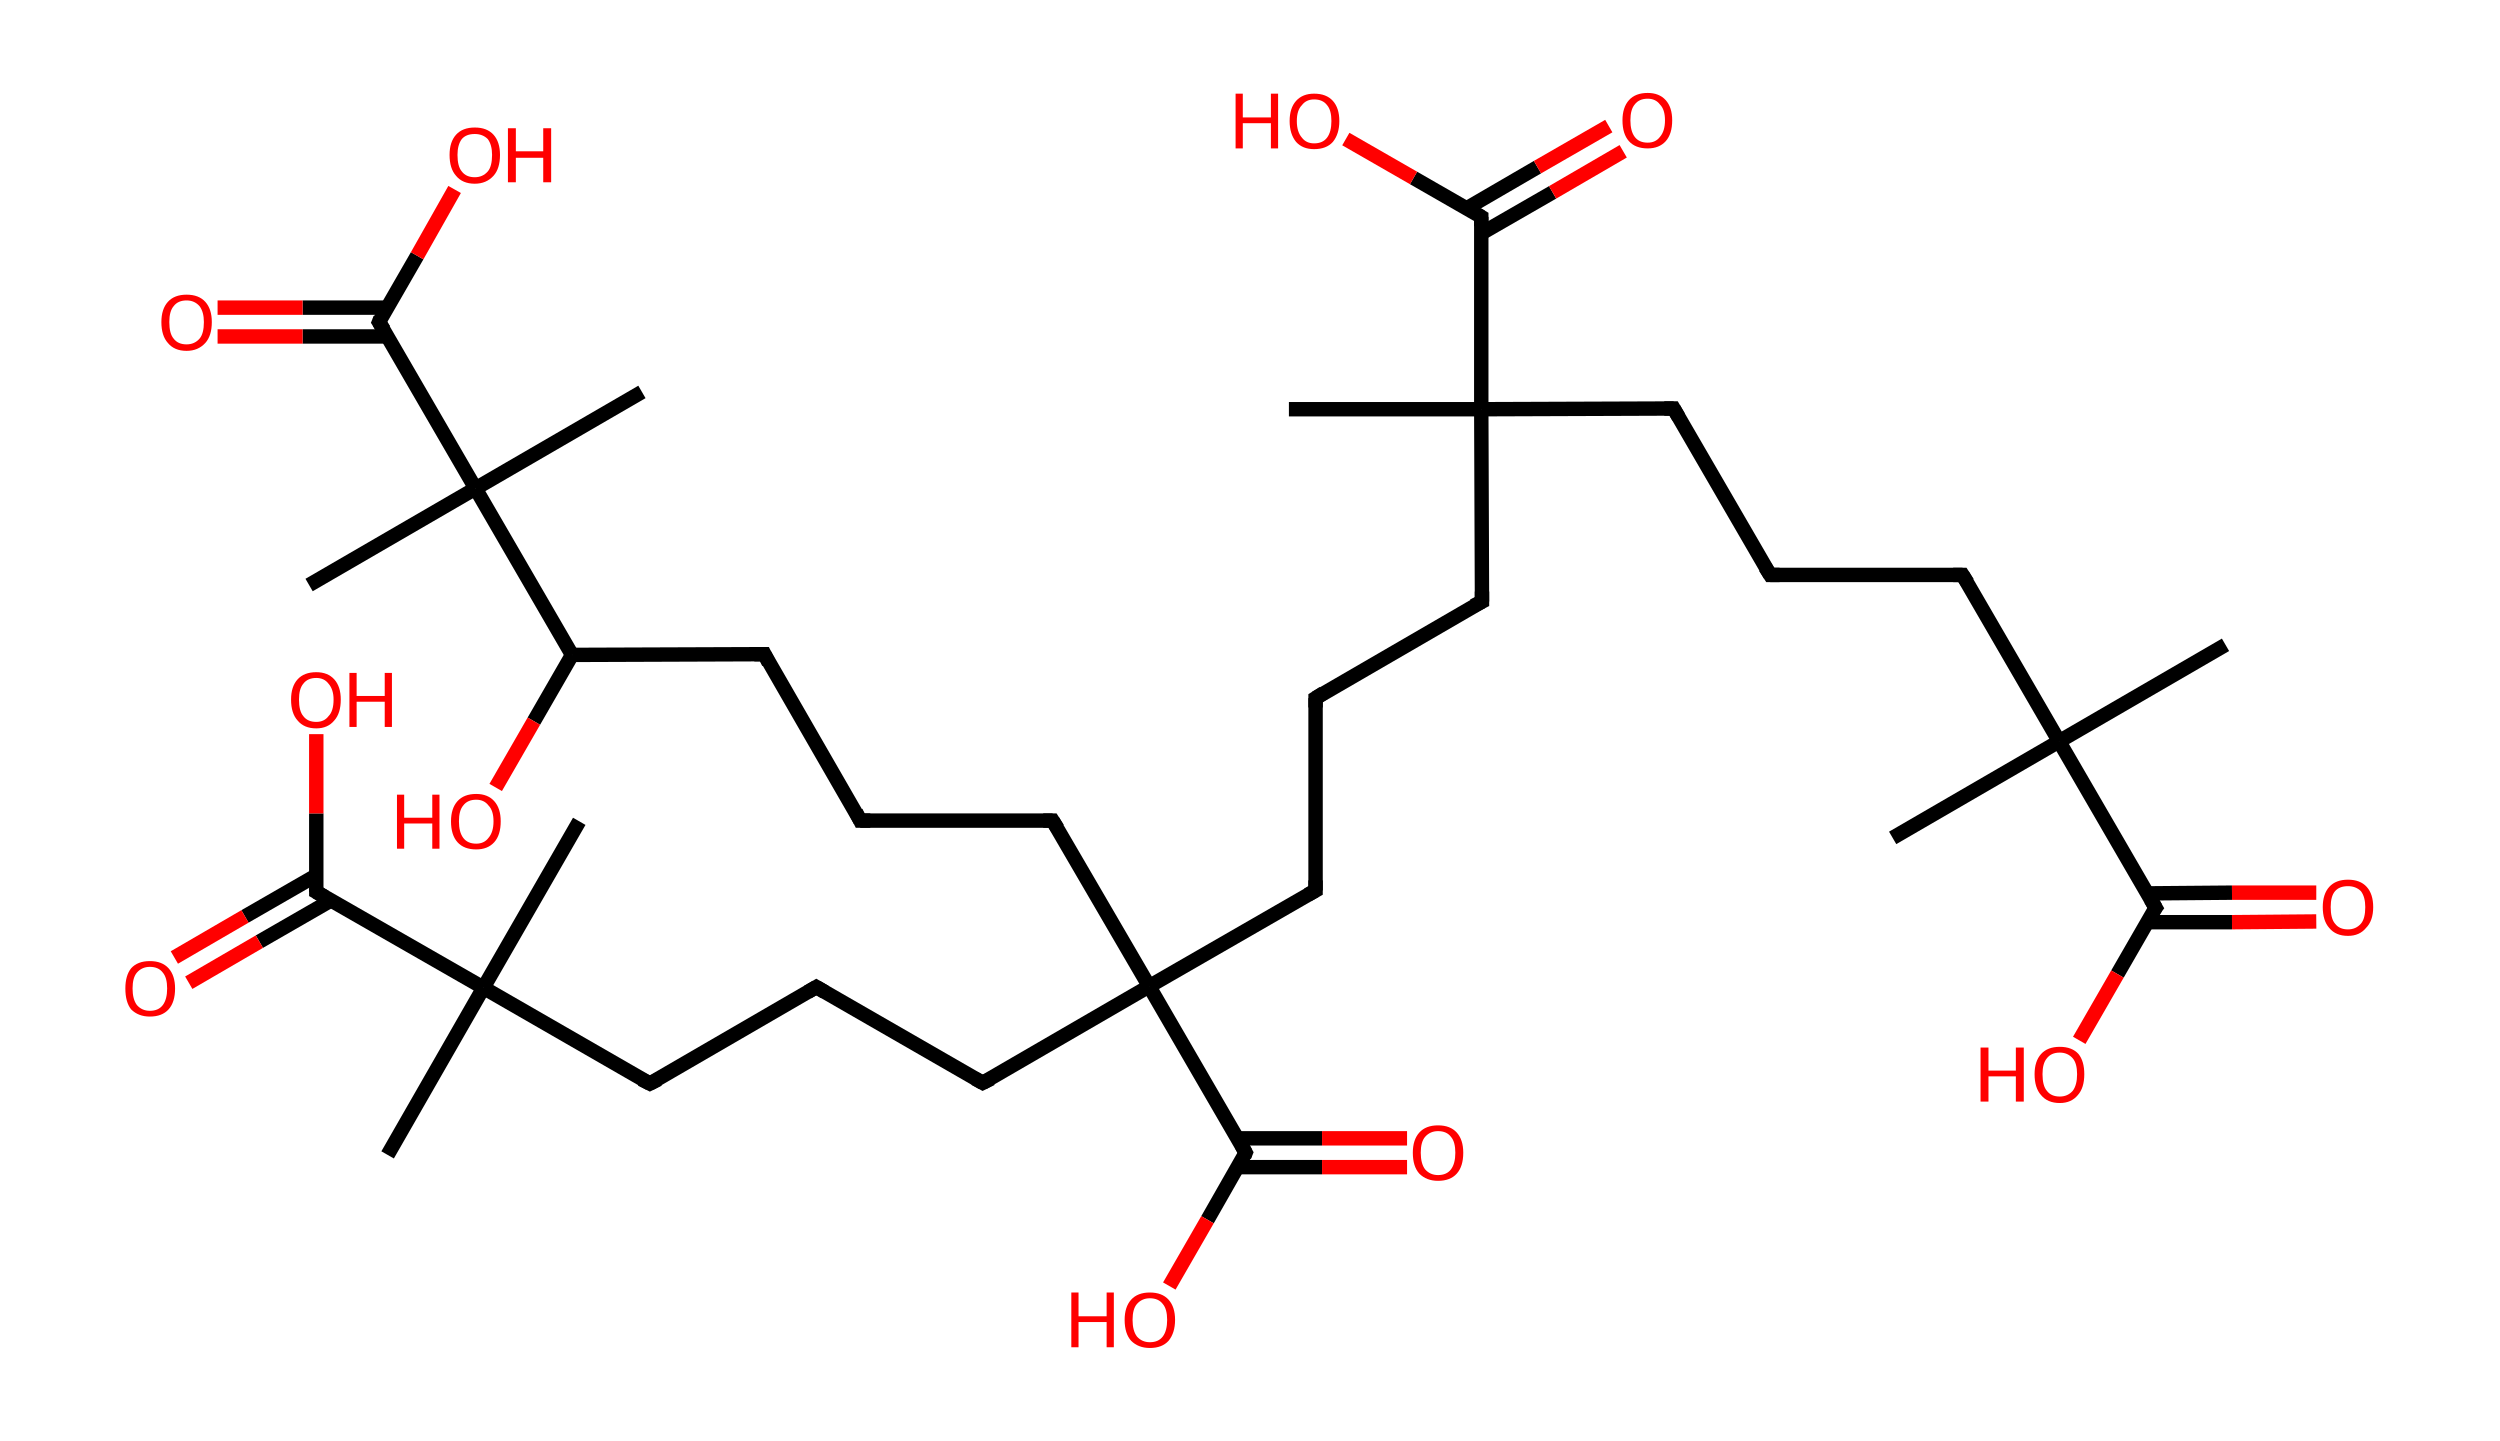 <?xml version='1.0' encoding='ASCII' standalone='yes'?>
<svg xmlns="http://www.w3.org/2000/svg" xmlns:rdkit="http://www.rdkit.org/xml" xmlns:xlink="http://www.w3.org/1999/xlink" version="1.1" baseProfile="full" xml:space="preserve" width="347px" height="200px" viewBox="0 0 347 200">
<!-- END OF HEADER -->
<rect style="opacity:1.0;fill:#FFFFFF;stroke:none" width="347.0" height="200.0" x="0.0" y="0.0"> </rect>
<path class="bond-0 atom-0 atom-1" d="M 308.9,89.5 L 285.8,102.9" style="fill:none;fill-rule:evenodd;stroke:#000000;stroke-width:2.0px;stroke-linecap:butt;stroke-linejoin:miter;stroke-opacity:1"/>
<path class="bond-1 atom-1 atom-2" d="M 285.8,102.9 L 262.7,116.3" style="fill:none;fill-rule:evenodd;stroke:#000000;stroke-width:2.0px;stroke-linecap:butt;stroke-linejoin:miter;stroke-opacity:1"/>
<path class="bond-2 atom-1 atom-3" d="M 285.8,102.9 L 272.4,79.8" style="fill:none;fill-rule:evenodd;stroke:#000000;stroke-width:2.0px;stroke-linecap:butt;stroke-linejoin:miter;stroke-opacity:1"/>
<path class="bond-3 atom-3 atom-4" d="M 272.4,79.8 L 245.7,79.8" style="fill:none;fill-rule:evenodd;stroke:#000000;stroke-width:2.0px;stroke-linecap:butt;stroke-linejoin:miter;stroke-opacity:1"/>
<path class="bond-4 atom-4 atom-5" d="M 245.7,79.8 L 232.3,56.7" style="fill:none;fill-rule:evenodd;stroke:#000000;stroke-width:2.0px;stroke-linecap:butt;stroke-linejoin:miter;stroke-opacity:1"/>
<path class="bond-5 atom-5 atom-6" d="M 232.3,56.7 L 205.6,56.8" style="fill:none;fill-rule:evenodd;stroke:#000000;stroke-width:2.0px;stroke-linecap:butt;stroke-linejoin:miter;stroke-opacity:1"/>
<path class="bond-6 atom-6 atom-7" d="M 205.6,56.8 L 178.9,56.8" style="fill:none;fill-rule:evenodd;stroke:#000000;stroke-width:2.0px;stroke-linecap:butt;stroke-linejoin:miter;stroke-opacity:1"/>
<path class="bond-7 atom-6 atom-8" d="M 205.6,56.8 L 205.7,83.5" style="fill:none;fill-rule:evenodd;stroke:#000000;stroke-width:2.0px;stroke-linecap:butt;stroke-linejoin:miter;stroke-opacity:1"/>
<path class="bond-8 atom-8 atom-9" d="M 205.7,83.5 L 182.6,96.9" style="fill:none;fill-rule:evenodd;stroke:#000000;stroke-width:2.0px;stroke-linecap:butt;stroke-linejoin:miter;stroke-opacity:1"/>
<path class="bond-9 atom-9 atom-10" d="M 182.6,96.9 L 182.6,123.6" style="fill:none;fill-rule:evenodd;stroke:#000000;stroke-width:2.0px;stroke-linecap:butt;stroke-linejoin:miter;stroke-opacity:1"/>
<path class="bond-10 atom-10 atom-11" d="M 182.6,123.6 L 159.5,136.9" style="fill:none;fill-rule:evenodd;stroke:#000000;stroke-width:2.0px;stroke-linecap:butt;stroke-linejoin:miter;stroke-opacity:1"/>
<path class="bond-11 atom-11 atom-12" d="M 159.5,136.9 L 146.1,113.9" style="fill:none;fill-rule:evenodd;stroke:#000000;stroke-width:2.0px;stroke-linecap:butt;stroke-linejoin:miter;stroke-opacity:1"/>
<path class="bond-12 atom-12 atom-13" d="M 146.1,113.9 L 119.4,113.9" style="fill:none;fill-rule:evenodd;stroke:#000000;stroke-width:2.0px;stroke-linecap:butt;stroke-linejoin:miter;stroke-opacity:1"/>
<path class="bond-13 atom-13 atom-14" d="M 119.4,113.9 L 106.1,90.8" style="fill:none;fill-rule:evenodd;stroke:#000000;stroke-width:2.0px;stroke-linecap:butt;stroke-linejoin:miter;stroke-opacity:1"/>
<path class="bond-14 atom-14 atom-15" d="M 106.1,90.8 L 79.4,90.9" style="fill:none;fill-rule:evenodd;stroke:#000000;stroke-width:2.0px;stroke-linecap:butt;stroke-linejoin:miter;stroke-opacity:1"/>
<path class="bond-15 atom-15 atom-16" d="M 79.4,90.9 L 74.1,100.1" style="fill:none;fill-rule:evenodd;stroke:#000000;stroke-width:2.0px;stroke-linecap:butt;stroke-linejoin:miter;stroke-opacity:1"/>
<path class="bond-15 atom-15 atom-16" d="M 74.1,100.1 L 68.8,109.3" style="fill:none;fill-rule:evenodd;stroke:#FF0000;stroke-width:2.0px;stroke-linecap:butt;stroke-linejoin:miter;stroke-opacity:1"/>
<path class="bond-16 atom-15 atom-17" d="M 79.4,90.9 L 66.0,67.8" style="fill:none;fill-rule:evenodd;stroke:#000000;stroke-width:2.0px;stroke-linecap:butt;stroke-linejoin:miter;stroke-opacity:1"/>
<path class="bond-17 atom-17 atom-18" d="M 66.0,67.8 L 89.1,54.4" style="fill:none;fill-rule:evenodd;stroke:#000000;stroke-width:2.0px;stroke-linecap:butt;stroke-linejoin:miter;stroke-opacity:1"/>
<path class="bond-18 atom-17 atom-19" d="M 66.0,67.8 L 42.9,81.2" style="fill:none;fill-rule:evenodd;stroke:#000000;stroke-width:2.0px;stroke-linecap:butt;stroke-linejoin:miter;stroke-opacity:1"/>
<path class="bond-19 atom-17 atom-20" d="M 66.0,67.8 L 52.6,44.7" style="fill:none;fill-rule:evenodd;stroke:#000000;stroke-width:2.0px;stroke-linecap:butt;stroke-linejoin:miter;stroke-opacity:1"/>
<path class="bond-20 atom-20 atom-21" d="M 53.7,42.7 L 42.0,42.7" style="fill:none;fill-rule:evenodd;stroke:#000000;stroke-width:2.0px;stroke-linecap:butt;stroke-linejoin:miter;stroke-opacity:1"/>
<path class="bond-20 atom-20 atom-21" d="M 42.0,42.7 L 30.2,42.7" style="fill:none;fill-rule:evenodd;stroke:#FF0000;stroke-width:2.0px;stroke-linecap:butt;stroke-linejoin:miter;stroke-opacity:1"/>
<path class="bond-20 atom-20 atom-21" d="M 53.7,46.7 L 42.0,46.7" style="fill:none;fill-rule:evenodd;stroke:#000000;stroke-width:2.0px;stroke-linecap:butt;stroke-linejoin:miter;stroke-opacity:1"/>
<path class="bond-20 atom-20 atom-21" d="M 42.0,46.7 L 30.2,46.7" style="fill:none;fill-rule:evenodd;stroke:#FF0000;stroke-width:2.0px;stroke-linecap:butt;stroke-linejoin:miter;stroke-opacity:1"/>
<path class="bond-21 atom-20 atom-22" d="M 52.6,44.7 L 57.9,35.5" style="fill:none;fill-rule:evenodd;stroke:#000000;stroke-width:2.0px;stroke-linecap:butt;stroke-linejoin:miter;stroke-opacity:1"/>
<path class="bond-21 atom-20 atom-22" d="M 57.9,35.5 L 63.1,26.3" style="fill:none;fill-rule:evenodd;stroke:#FF0000;stroke-width:2.0px;stroke-linecap:butt;stroke-linejoin:miter;stroke-opacity:1"/>
<path class="bond-22 atom-11 atom-23" d="M 159.5,136.9 L 136.4,150.3" style="fill:none;fill-rule:evenodd;stroke:#000000;stroke-width:2.0px;stroke-linecap:butt;stroke-linejoin:miter;stroke-opacity:1"/>
<path class="bond-23 atom-23 atom-24" d="M 136.4,150.3 L 113.3,137.0" style="fill:none;fill-rule:evenodd;stroke:#000000;stroke-width:2.0px;stroke-linecap:butt;stroke-linejoin:miter;stroke-opacity:1"/>
<path class="bond-24 atom-24 atom-25" d="M 113.3,137.0 L 90.2,150.4" style="fill:none;fill-rule:evenodd;stroke:#000000;stroke-width:2.0px;stroke-linecap:butt;stroke-linejoin:miter;stroke-opacity:1"/>
<path class="bond-25 atom-25 atom-26" d="M 90.2,150.4 L 67.1,137.1" style="fill:none;fill-rule:evenodd;stroke:#000000;stroke-width:2.0px;stroke-linecap:butt;stroke-linejoin:miter;stroke-opacity:1"/>
<path class="bond-26 atom-26 atom-27" d="M 67.1,137.1 L 80.4,114.0" style="fill:none;fill-rule:evenodd;stroke:#000000;stroke-width:2.0px;stroke-linecap:butt;stroke-linejoin:miter;stroke-opacity:1"/>
<path class="bond-27 atom-26 atom-28" d="M 67.1,137.1 L 53.8,160.3" style="fill:none;fill-rule:evenodd;stroke:#000000;stroke-width:2.0px;stroke-linecap:butt;stroke-linejoin:miter;stroke-opacity:1"/>
<path class="bond-28 atom-26 atom-29" d="M 67.1,137.1 L 43.9,123.8" style="fill:none;fill-rule:evenodd;stroke:#000000;stroke-width:2.0px;stroke-linecap:butt;stroke-linejoin:miter;stroke-opacity:1"/>
<path class="bond-29 atom-29 atom-30" d="M 43.9,121.5 L 34.0,127.2" style="fill:none;fill-rule:evenodd;stroke:#000000;stroke-width:2.0px;stroke-linecap:butt;stroke-linejoin:miter;stroke-opacity:1"/>
<path class="bond-29 atom-29 atom-30" d="M 34.0,127.2 L 24.2,132.9" style="fill:none;fill-rule:evenodd;stroke:#FF0000;stroke-width:2.0px;stroke-linecap:butt;stroke-linejoin:miter;stroke-opacity:1"/>
<path class="bond-29 atom-29 atom-30" d="M 45.9,125.0 L 36.0,130.7" style="fill:none;fill-rule:evenodd;stroke:#000000;stroke-width:2.0px;stroke-linecap:butt;stroke-linejoin:miter;stroke-opacity:1"/>
<path class="bond-29 atom-29 atom-30" d="M 36.0,130.7 L 26.2,136.4" style="fill:none;fill-rule:evenodd;stroke:#FF0000;stroke-width:2.0px;stroke-linecap:butt;stroke-linejoin:miter;stroke-opacity:1"/>
<path class="bond-30 atom-29 atom-31" d="M 43.9,123.8 L 43.9,112.9" style="fill:none;fill-rule:evenodd;stroke:#000000;stroke-width:2.0px;stroke-linecap:butt;stroke-linejoin:miter;stroke-opacity:1"/>
<path class="bond-30 atom-29 atom-31" d="M 43.9,112.9 L 43.9,101.9" style="fill:none;fill-rule:evenodd;stroke:#FF0000;stroke-width:2.0px;stroke-linecap:butt;stroke-linejoin:miter;stroke-opacity:1"/>
<path class="bond-31 atom-11 atom-32" d="M 159.5,136.9 L 172.9,160.0" style="fill:none;fill-rule:evenodd;stroke:#000000;stroke-width:2.0px;stroke-linecap:butt;stroke-linejoin:miter;stroke-opacity:1"/>
<path class="bond-32 atom-32 atom-33" d="M 171.8,162.0 L 183.5,162.0" style="fill:none;fill-rule:evenodd;stroke:#000000;stroke-width:2.0px;stroke-linecap:butt;stroke-linejoin:miter;stroke-opacity:1"/>
<path class="bond-32 atom-32 atom-33" d="M 183.5,162.0 L 195.3,162.0" style="fill:none;fill-rule:evenodd;stroke:#FF0000;stroke-width:2.0px;stroke-linecap:butt;stroke-linejoin:miter;stroke-opacity:1"/>
<path class="bond-32 atom-32 atom-33" d="M 171.8,158.0 L 183.5,158.0" style="fill:none;fill-rule:evenodd;stroke:#000000;stroke-width:2.0px;stroke-linecap:butt;stroke-linejoin:miter;stroke-opacity:1"/>
<path class="bond-32 atom-32 atom-33" d="M 183.5,158.0 L 195.3,158.0" style="fill:none;fill-rule:evenodd;stroke:#FF0000;stroke-width:2.0px;stroke-linecap:butt;stroke-linejoin:miter;stroke-opacity:1"/>
<path class="bond-33 atom-32 atom-34" d="M 172.9,160.0 L 167.6,169.3" style="fill:none;fill-rule:evenodd;stroke:#000000;stroke-width:2.0px;stroke-linecap:butt;stroke-linejoin:miter;stroke-opacity:1"/>
<path class="bond-33 atom-32 atom-34" d="M 167.6,169.3 L 162.3,178.5" style="fill:none;fill-rule:evenodd;stroke:#FF0000;stroke-width:2.0px;stroke-linecap:butt;stroke-linejoin:miter;stroke-opacity:1"/>
<path class="bond-34 atom-6 atom-35" d="M 205.6,56.8 L 205.6,30.1" style="fill:none;fill-rule:evenodd;stroke:#000000;stroke-width:2.0px;stroke-linecap:butt;stroke-linejoin:miter;stroke-opacity:1"/>
<path class="bond-35 atom-35 atom-36" d="M 205.6,32.4 L 215.5,26.7" style="fill:none;fill-rule:evenodd;stroke:#000000;stroke-width:2.0px;stroke-linecap:butt;stroke-linejoin:miter;stroke-opacity:1"/>
<path class="bond-35 atom-35 atom-36" d="M 215.5,26.7 L 225.3,21.0" style="fill:none;fill-rule:evenodd;stroke:#FF0000;stroke-width:2.0px;stroke-linecap:butt;stroke-linejoin:miter;stroke-opacity:1"/>
<path class="bond-35 atom-35 atom-36" d="M 203.6,28.9 L 213.4,23.2" style="fill:none;fill-rule:evenodd;stroke:#000000;stroke-width:2.0px;stroke-linecap:butt;stroke-linejoin:miter;stroke-opacity:1"/>
<path class="bond-35 atom-35 atom-36" d="M 213.4,23.2 L 223.3,17.5" style="fill:none;fill-rule:evenodd;stroke:#FF0000;stroke-width:2.0px;stroke-linecap:butt;stroke-linejoin:miter;stroke-opacity:1"/>
<path class="bond-36 atom-35 atom-37" d="M 205.6,30.1 L 196.2,24.7" style="fill:none;fill-rule:evenodd;stroke:#000000;stroke-width:2.0px;stroke-linecap:butt;stroke-linejoin:miter;stroke-opacity:1"/>
<path class="bond-36 atom-35 atom-37" d="M 196.2,24.7 L 186.8,19.3" style="fill:none;fill-rule:evenodd;stroke:#FF0000;stroke-width:2.0px;stroke-linecap:butt;stroke-linejoin:miter;stroke-opacity:1"/>
<path class="bond-37 atom-1 atom-38" d="M 285.8,102.9 L 299.2,126.0" style="fill:none;fill-rule:evenodd;stroke:#000000;stroke-width:2.0px;stroke-linecap:butt;stroke-linejoin:miter;stroke-opacity:1"/>
<path class="bond-38 atom-38 atom-39" d="M 298.0,128.0 L 309.8,128.0" style="fill:none;fill-rule:evenodd;stroke:#000000;stroke-width:2.0px;stroke-linecap:butt;stroke-linejoin:miter;stroke-opacity:1"/>
<path class="bond-38 atom-38 atom-39" d="M 309.8,128.0 L 321.5,127.9" style="fill:none;fill-rule:evenodd;stroke:#FF0000;stroke-width:2.0px;stroke-linecap:butt;stroke-linejoin:miter;stroke-opacity:1"/>
<path class="bond-38 atom-38 atom-39" d="M 298.0,124.0 L 309.8,123.9" style="fill:none;fill-rule:evenodd;stroke:#000000;stroke-width:2.0px;stroke-linecap:butt;stroke-linejoin:miter;stroke-opacity:1"/>
<path class="bond-38 atom-38 atom-39" d="M 309.8,123.9 L 321.5,123.9" style="fill:none;fill-rule:evenodd;stroke:#FF0000;stroke-width:2.0px;stroke-linecap:butt;stroke-linejoin:miter;stroke-opacity:1"/>
<path class="bond-39 atom-38 atom-40" d="M 299.2,126.0 L 293.9,135.2" style="fill:none;fill-rule:evenodd;stroke:#000000;stroke-width:2.0px;stroke-linecap:butt;stroke-linejoin:miter;stroke-opacity:1"/>
<path class="bond-39 atom-38 atom-40" d="M 293.9,135.2 L 288.6,144.4" style="fill:none;fill-rule:evenodd;stroke:#FF0000;stroke-width:2.0px;stroke-linecap:butt;stroke-linejoin:miter;stroke-opacity:1"/>
<path d="M 273.1,80.9 L 272.4,79.8 L 271.1,79.8" style="fill:none;stroke:#000000;stroke-width:2.0px;stroke-linecap:butt;stroke-linejoin:miter;stroke-opacity:1;"/>
<path d="M 247.0,79.8 L 245.7,79.8 L 245.0,78.7" style="fill:none;stroke:#000000;stroke-width:2.0px;stroke-linecap:butt;stroke-linejoin:miter;stroke-opacity:1;"/>
<path d="M 233.0,57.9 L 232.3,56.7 L 231.0,56.7" style="fill:none;stroke:#000000;stroke-width:2.0px;stroke-linecap:butt;stroke-linejoin:miter;stroke-opacity:1;"/>
<path d="M 205.7,82.1 L 205.7,83.5 L 204.5,84.1" style="fill:none;stroke:#000000;stroke-width:2.0px;stroke-linecap:butt;stroke-linejoin:miter;stroke-opacity:1;"/>
<path d="M 183.7,96.2 L 182.6,96.9 L 182.6,98.2" style="fill:none;stroke:#000000;stroke-width:2.0px;stroke-linecap:butt;stroke-linejoin:miter;stroke-opacity:1;"/>
<path d="M 182.6,122.2 L 182.6,123.6 L 181.5,124.2" style="fill:none;stroke:#000000;stroke-width:2.0px;stroke-linecap:butt;stroke-linejoin:miter;stroke-opacity:1;"/>
<path d="M 146.8,115.0 L 146.1,113.9 L 144.8,113.9" style="fill:none;stroke:#000000;stroke-width:2.0px;stroke-linecap:butt;stroke-linejoin:miter;stroke-opacity:1;"/>
<path d="M 120.8,113.9 L 119.4,113.9 L 118.8,112.7" style="fill:none;stroke:#000000;stroke-width:2.0px;stroke-linecap:butt;stroke-linejoin:miter;stroke-opacity:1;"/>
<path d="M 106.7,92.0 L 106.1,90.8 L 104.7,90.8" style="fill:none;stroke:#000000;stroke-width:2.0px;stroke-linecap:butt;stroke-linejoin:miter;stroke-opacity:1;"/>
<path d="M 53.3,45.8 L 52.6,44.7 L 52.8,44.2" style="fill:none;stroke:#000000;stroke-width:2.0px;stroke-linecap:butt;stroke-linejoin:miter;stroke-opacity:1;"/>
<path d="M 137.6,149.7 L 136.4,150.3 L 135.3,149.7" style="fill:none;stroke:#000000;stroke-width:2.0px;stroke-linecap:butt;stroke-linejoin:miter;stroke-opacity:1;"/>
<path d="M 114.5,137.7 L 113.3,137.0 L 112.1,137.7" style="fill:none;stroke:#000000;stroke-width:2.0px;stroke-linecap:butt;stroke-linejoin:miter;stroke-opacity:1;"/>
<path d="M 91.4,149.8 L 90.2,150.4 L 89.0,149.8" style="fill:none;stroke:#000000;stroke-width:2.0px;stroke-linecap:butt;stroke-linejoin:miter;stroke-opacity:1;"/>
<path d="M 45.1,124.5 L 43.9,123.8 L 43.9,123.3" style="fill:none;stroke:#000000;stroke-width:2.0px;stroke-linecap:butt;stroke-linejoin:miter;stroke-opacity:1;"/>
<path d="M 172.3,158.9 L 172.9,160.0 L 172.7,160.5" style="fill:none;stroke:#000000;stroke-width:2.0px;stroke-linecap:butt;stroke-linejoin:miter;stroke-opacity:1;"/>
<path d="M 205.6,31.4 L 205.6,30.1 L 205.1,29.8" style="fill:none;stroke:#000000;stroke-width:2.0px;stroke-linecap:butt;stroke-linejoin:miter;stroke-opacity:1;"/>
<path d="M 298.5,124.8 L 299.2,126.0 L 298.9,126.4" style="fill:none;stroke:#000000;stroke-width:2.0px;stroke-linecap:butt;stroke-linejoin:miter;stroke-opacity:1;"/>
<path class="atom-16" d="M 55.1 110.3 L 56.1 110.3 L 56.1 113.5 L 60.0 113.5 L 60.0 110.3 L 61.0 110.3 L 61.0 117.8 L 60.0 117.8 L 60.0 114.3 L 56.1 114.3 L 56.1 117.8 L 55.1 117.8 L 55.1 110.3 " fill="#FF0000"/>
<path class="atom-16" d="M 62.6 114.0 Q 62.6 112.2, 63.5 111.2 Q 64.4 110.2, 66.1 110.2 Q 67.7 110.2, 68.6 111.2 Q 69.5 112.2, 69.5 114.0 Q 69.5 115.9, 68.6 116.9 Q 67.7 117.9, 66.1 117.9 Q 64.4 117.9, 63.5 116.9 Q 62.6 115.9, 62.6 114.0 M 66.1 117.1 Q 67.2 117.1, 67.8 116.3 Q 68.5 115.5, 68.5 114.0 Q 68.5 112.5, 67.8 111.8 Q 67.2 111.0, 66.1 111.0 Q 64.9 111.0, 64.3 111.8 Q 63.7 112.5, 63.7 114.0 Q 63.7 115.5, 64.3 116.3 Q 64.9 117.1, 66.1 117.1 " fill="#FF0000"/>
<path class="atom-21" d="M 22.4 44.7 Q 22.4 42.9, 23.3 41.9 Q 24.2 40.9, 25.9 40.9 Q 27.6 40.9, 28.5 41.9 Q 29.4 42.9, 29.4 44.7 Q 29.4 46.6, 28.5 47.6 Q 27.5 48.7, 25.9 48.7 Q 24.2 48.7, 23.3 47.6 Q 22.4 46.6, 22.4 44.7 M 25.9 47.8 Q 27.0 47.8, 27.7 47.0 Q 28.3 46.3, 28.3 44.7 Q 28.3 43.3, 27.7 42.5 Q 27.0 41.7, 25.9 41.7 Q 24.7 41.7, 24.1 42.5 Q 23.5 43.2, 23.5 44.7 Q 23.5 46.3, 24.1 47.0 Q 24.7 47.8, 25.9 47.8 " fill="#FF0000"/>
<path class="atom-22" d="M 62.4 21.5 Q 62.4 19.7, 63.3 18.7 Q 64.2 17.7, 65.9 17.7 Q 67.6 17.7, 68.5 18.7 Q 69.4 19.7, 69.4 21.5 Q 69.4 23.4, 68.5 24.4 Q 67.5 25.5, 65.9 25.5 Q 64.2 25.5, 63.3 24.4 Q 62.4 23.4, 62.4 21.5 M 65.9 24.6 Q 67.0 24.6, 67.7 23.8 Q 68.3 23.1, 68.3 21.5 Q 68.3 20.1, 67.7 19.3 Q 67.0 18.6, 65.9 18.6 Q 64.7 18.6, 64.1 19.3 Q 63.5 20.1, 63.5 21.5 Q 63.5 23.1, 64.1 23.8 Q 64.7 24.6, 65.9 24.6 " fill="#FF0000"/>
<path class="atom-22" d="M 70.5 17.8 L 71.6 17.8 L 71.6 21.0 L 75.4 21.0 L 75.4 17.8 L 76.5 17.8 L 76.5 25.3 L 75.4 25.3 L 75.4 21.9 L 71.6 21.9 L 71.6 25.3 L 70.5 25.3 L 70.5 17.8 " fill="#FF0000"/>
<path class="atom-30" d="M 17.4 137.2 Q 17.4 135.4, 18.2 134.4 Q 19.1 133.4, 20.8 133.4 Q 22.5 133.4, 23.4 134.4 Q 24.3 135.4, 24.3 137.2 Q 24.3 139.1, 23.4 140.1 Q 22.5 141.1, 20.8 141.1 Q 19.2 141.1, 18.2 140.1 Q 17.4 139.1, 17.4 137.2 M 20.8 140.3 Q 22.0 140.3, 22.6 139.5 Q 23.2 138.7, 23.2 137.2 Q 23.2 135.7, 22.6 135.0 Q 22.0 134.2, 20.8 134.2 Q 19.7 134.2, 19.0 135.0 Q 18.4 135.7, 18.4 137.2 Q 18.4 138.7, 19.0 139.5 Q 19.7 140.3, 20.8 140.3 " fill="#FF0000"/>
<path class="atom-31" d="M 40.4 97.1 Q 40.4 95.3, 41.3 94.3 Q 42.2 93.3, 43.9 93.3 Q 45.5 93.3, 46.4 94.3 Q 47.3 95.3, 47.3 97.1 Q 47.3 99.0, 46.4 100.0 Q 45.5 101.1, 43.9 101.1 Q 42.2 101.1, 41.3 100.0 Q 40.4 99.0, 40.4 97.1 M 43.9 100.2 Q 45.0 100.2, 45.6 99.4 Q 46.3 98.7, 46.3 97.1 Q 46.3 95.7, 45.6 94.9 Q 45.0 94.1, 43.9 94.1 Q 42.7 94.1, 42.1 94.9 Q 41.5 95.6, 41.5 97.1 Q 41.5 98.7, 42.1 99.4 Q 42.7 100.2, 43.9 100.2 " fill="#FF0000"/>
<path class="atom-31" d="M 48.5 93.4 L 49.5 93.4 L 49.5 96.6 L 53.4 96.6 L 53.4 93.4 L 54.4 93.4 L 54.4 100.9 L 53.4 100.9 L 53.4 97.4 L 49.5 97.4 L 49.5 100.9 L 48.5 100.9 L 48.5 93.4 " fill="#FF0000"/>
<path class="atom-33" d="M 196.1 160.0 Q 196.1 158.2, 197.0 157.2 Q 197.9 156.2, 199.6 156.2 Q 201.3 156.2, 202.2 157.2 Q 203.1 158.2, 203.1 160.0 Q 203.1 161.9, 202.2 162.9 Q 201.3 163.9, 199.6 163.9 Q 198.0 163.9, 197.0 162.9 Q 196.1 161.9, 196.1 160.0 M 199.6 163.1 Q 200.8 163.1, 201.4 162.3 Q 202.0 161.5, 202.0 160.0 Q 202.0 158.5, 201.4 157.8 Q 200.8 157.0, 199.6 157.0 Q 198.5 157.0, 197.8 157.8 Q 197.2 158.5, 197.2 160.0 Q 197.2 161.5, 197.8 162.3 Q 198.5 163.1, 199.6 163.1 " fill="#FF0000"/>
<path class="atom-34" d="M 148.7 179.4 L 149.7 179.4 L 149.7 182.7 L 153.6 182.7 L 153.6 179.4 L 154.6 179.4 L 154.6 187.0 L 153.6 187.0 L 153.6 183.5 L 149.7 183.5 L 149.7 187.0 L 148.7 187.0 L 148.7 179.4 " fill="#FF0000"/>
<path class="atom-34" d="M 156.1 183.2 Q 156.1 181.4, 157.0 180.4 Q 157.9 179.4, 159.6 179.4 Q 161.3 179.4, 162.2 180.4 Q 163.1 181.4, 163.1 183.2 Q 163.1 185.0, 162.2 186.1 Q 161.3 187.1, 159.6 187.1 Q 158.0 187.1, 157.0 186.1 Q 156.1 185.1, 156.1 183.2 M 159.6 186.3 Q 160.8 186.3, 161.4 185.5 Q 162.0 184.7, 162.0 183.2 Q 162.0 181.7, 161.4 181.0 Q 160.8 180.2, 159.6 180.2 Q 158.5 180.2, 157.8 181.0 Q 157.2 181.7, 157.2 183.2 Q 157.2 184.7, 157.8 185.5 Q 158.5 186.3, 159.6 186.3 " fill="#FF0000"/>
<path class="atom-36" d="M 225.2 16.7 Q 225.2 14.9, 226.1 13.9 Q 227.0 12.9, 228.7 12.9 Q 230.3 12.9, 231.2 13.9 Q 232.1 14.9, 232.1 16.7 Q 232.1 18.6, 231.2 19.6 Q 230.3 20.6, 228.7 20.6 Q 227.0 20.6, 226.1 19.6 Q 225.2 18.6, 225.2 16.7 M 228.7 19.8 Q 229.8 19.8, 230.4 19.0 Q 231.1 18.2, 231.1 16.7 Q 231.1 15.2, 230.4 14.5 Q 229.8 13.7, 228.7 13.7 Q 227.5 13.7, 226.9 14.5 Q 226.3 15.2, 226.3 16.7 Q 226.3 18.2, 226.9 19.0 Q 227.5 19.8, 228.7 19.8 " fill="#FF0000"/>
<path class="atom-37" d="M 171.5 13.0 L 172.5 13.0 L 172.5 16.3 L 176.4 16.3 L 176.4 13.0 L 177.4 13.0 L 177.4 20.6 L 176.4 20.6 L 176.4 17.1 L 172.5 17.1 L 172.5 20.6 L 171.5 20.6 L 171.5 13.0 " fill="#FF0000"/>
<path class="atom-37" d="M 179.0 16.8 Q 179.0 15.0, 179.9 14.0 Q 180.8 13.0, 182.4 13.0 Q 184.1 13.0, 185.0 14.0 Q 185.9 15.0, 185.9 16.8 Q 185.9 18.6, 185.0 19.7 Q 184.1 20.7, 182.4 20.7 Q 180.8 20.7, 179.9 19.7 Q 179.0 18.6, 179.0 16.8 M 182.4 19.9 Q 183.6 19.9, 184.2 19.1 Q 184.8 18.3, 184.8 16.8 Q 184.8 15.3, 184.2 14.6 Q 183.6 13.8, 182.4 13.8 Q 181.3 13.8, 180.7 14.6 Q 180.0 15.3, 180.0 16.8 Q 180.0 18.3, 180.7 19.1 Q 181.3 19.9, 182.4 19.9 " fill="#FF0000"/>
<path class="atom-39" d="M 322.4 125.9 Q 322.4 124.1, 323.3 123.1 Q 324.2 122.1, 325.9 122.1 Q 327.6 122.1, 328.5 123.1 Q 329.4 124.1, 329.4 125.9 Q 329.4 127.8, 328.4 128.8 Q 327.5 129.9, 325.9 129.9 Q 324.2 129.9, 323.3 128.8 Q 322.4 127.8, 322.4 125.9 M 325.9 129.0 Q 327.0 129.0, 327.7 128.2 Q 328.3 127.5, 328.3 125.9 Q 328.3 124.5, 327.7 123.7 Q 327.0 123.0, 325.9 123.0 Q 324.7 123.0, 324.1 123.7 Q 323.5 124.4, 323.5 125.9 Q 323.5 127.5, 324.1 128.2 Q 324.7 129.0, 325.9 129.0 " fill="#FF0000"/>
<path class="atom-40" d="M 274.9 145.4 L 276.0 145.4 L 276.0 148.6 L 279.8 148.6 L 279.8 145.4 L 280.9 145.4 L 280.9 152.9 L 279.8 152.9 L 279.8 149.4 L 276.0 149.4 L 276.0 152.9 L 274.9 152.9 L 274.9 145.4 " fill="#FF0000"/>
<path class="atom-40" d="M 282.4 149.1 Q 282.4 147.3, 283.3 146.3 Q 284.2 145.3, 285.9 145.3 Q 287.6 145.3, 288.5 146.3 Q 289.3 147.3, 289.3 149.1 Q 289.3 151.0, 288.4 152.0 Q 287.5 153.1, 285.9 153.1 Q 284.2 153.1, 283.3 152.0 Q 282.4 151.0, 282.4 149.1 M 285.9 152.2 Q 287.0 152.2, 287.7 151.4 Q 288.3 150.6, 288.3 149.1 Q 288.3 147.6, 287.7 146.9 Q 287.0 146.1, 285.9 146.1 Q 284.7 146.1, 284.1 146.9 Q 283.5 147.6, 283.5 149.1 Q 283.5 150.7, 284.1 151.4 Q 284.7 152.2, 285.9 152.2 " fill="#FF0000"/>
</svg>
